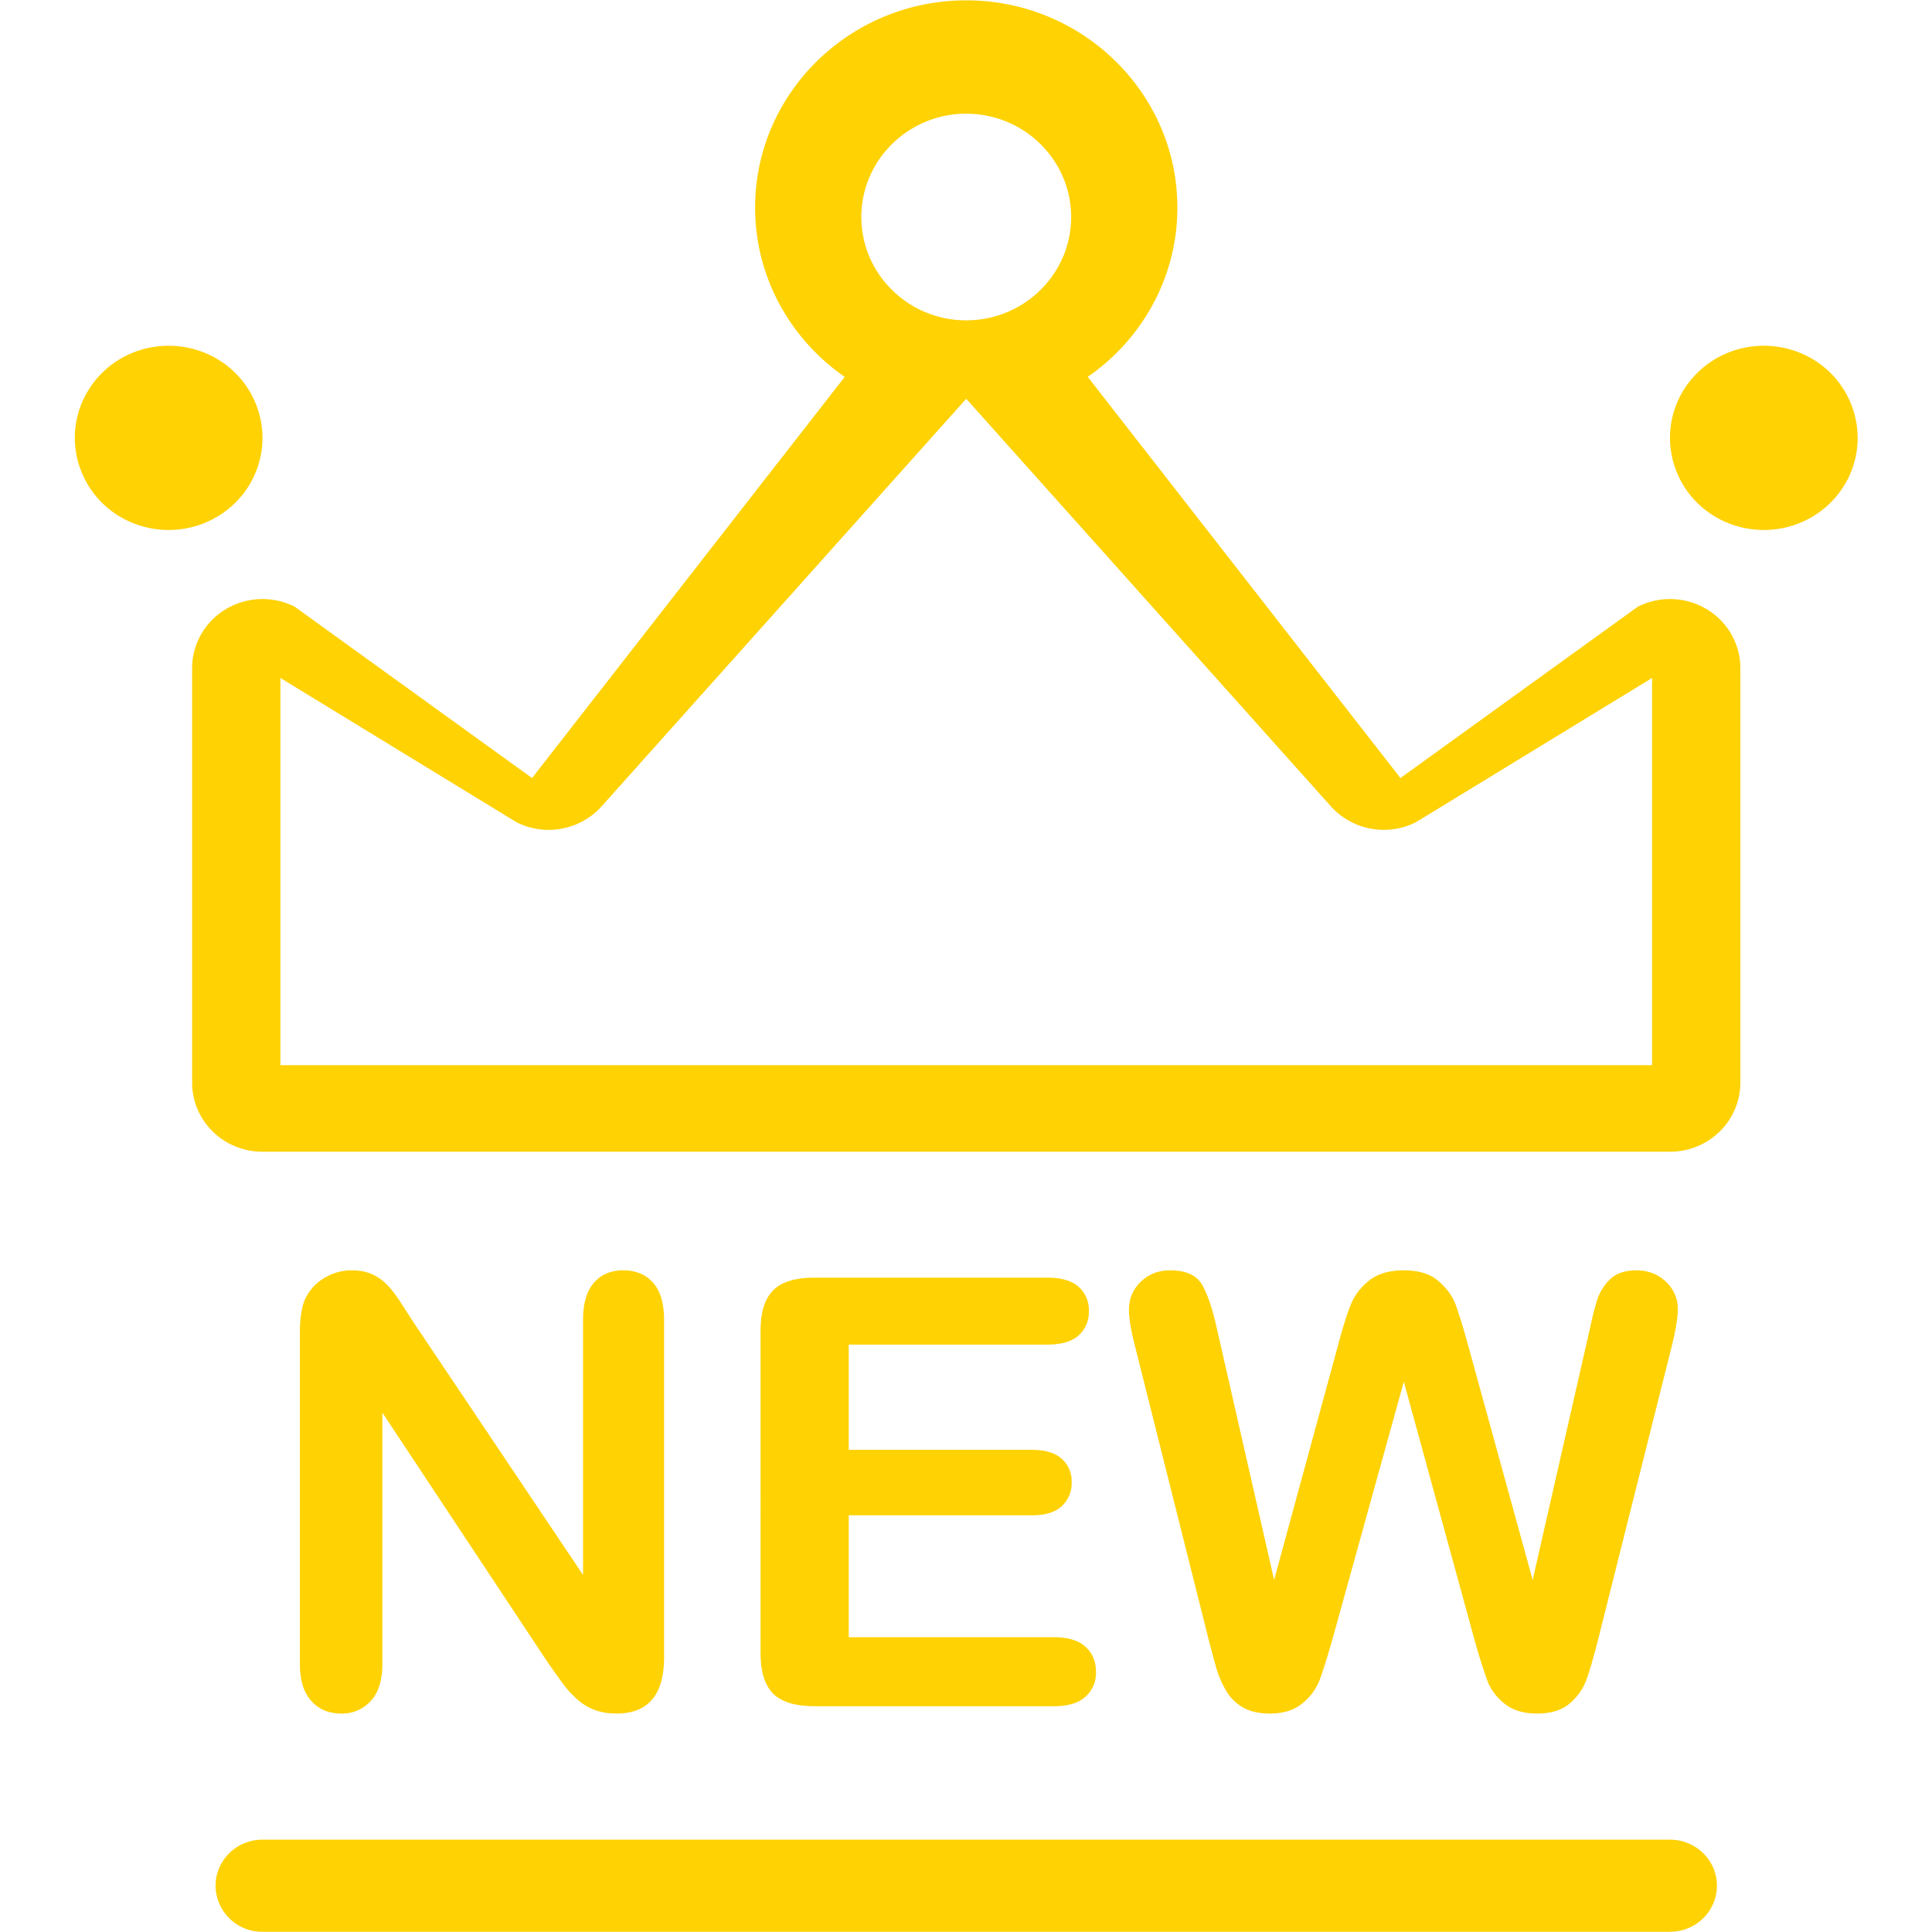<?xml version="1.0" standalone="no"?><!DOCTYPE svg PUBLIC "-//W3C//DTD SVG 1.1//EN" "http://www.w3.org/Graphics/SVG/1.1/DTD/svg11.dtd"><svg t="1580738038886" class="icon" viewBox="0 0 1024 1024" version="1.1" xmlns="http://www.w3.org/2000/svg" p-id="22931" xmlns:xlink="http://www.w3.org/1999/xlink" width="200" height="200"><defs><style type="text/css"></style></defs><path d="M959.744 274.373a50.649 50.649 0 0 1-49.743 0 48.68 48.68 0 0 1-24.871-42.3c0-17.447 9.472-33.555 24.871-42.298a50.649 50.649 0 0 1 49.743 0 48.719 48.719 0 0 1 24.852 42.299c0 17.447-9.472 33.575-24.852 42.299z m-55.178 48.502c11.107 6.656 17.861 18.491 17.861 31.252v219.687c0 20.224-16.699 36.628-37.297 36.628H139.126c-20.598 0-37.297-16.404-37.297-36.628V354.127c0-12.76 6.774-24.596 17.86-31.252a37.967 37.967 0 0 1 36.49-1.32l125.815 90.822 165.73-212.618c-28.711-19.91-47.498-52.697-47.498-89.738C400.226 49.447 450.422 0.177 512.118 0.177c61.716 0 111.912 49.27 111.912 109.844 0 37.041-18.787 69.829-47.498 89.738l165.73 212.618 125.834-90.821a37.868 37.868 0 0 1 36.47 1.32zM512.118 60.258c-30.641 0-55.591 24.576-55.591 54.765 0 30.208 24.95 54.764 55.591 54.764 30.661 0 55.611-24.556 55.611-54.764 0-30.189-24.95-54.765-55.61-54.765z m363.52 476.948v-177.86L750.474 435.79a37.77 37.77 0 0 1-45.056-8.39l-193.3-216.043-193.28 216.044a37.79 37.79 0 0 1-45.076 8.389l-125.144-76.446v205.233h727.02v-27.372zM114.255 274.373a50.649 50.649 0 0 1-49.743 0 48.7 48.7 0 0 1-24.852-42.3c0-17.447 9.472-33.555 24.852-42.298a50.649 50.649 0 0 1 49.743 0 48.7 48.7 0 0 1 24.871 42.299c0 17.447-9.472 33.575-24.871 42.299z m24.871 700.692H885.13c13.745 0 24.871 10.929 24.871 24.398 0 13.49-11.126 24.419-24.871 24.419H139.126a24.635 24.635 0 0 1-24.871-24.419c0-13.47 11.126-24.398 24.871-24.398z m746.693-260.55l-38.4 152.931c-2.619 10.339-4.785 17.9-6.518 22.705a30.07 30.07 0 0 1-8.822 12.623c-4.136 3.624-9.984 5.435-17.546 5.435-7.129 0-12.84-1.752-17.132-5.277a28.377 28.377 0 0 1-8.98-11.855 309.484 309.484 0 0 1-7.07-22.548l-37.297-136.192-37.75 136.192c-2.954 10.339-5.278 17.743-7.01 22.253a29.538 29.538 0 0 1-9.04 12.07c-4.312 3.565-10.023 5.357-17.151 5.357-5.77 0-10.516-1.063-14.238-3.19a24.438 24.438 0 0 1-9.058-8.98 55.788 55.788 0 0 1-5.652-13.784 729.651 729.651 0 0 1-3.938-14.809l-38.38-152.93c-2.324-8.882-3.467-15.656-3.467-20.303 0-5.888 2.088-10.83 6.282-14.868 4.195-4.037 9.394-6.045 15.577-6.045 8.507 0 14.218 2.698 17.152 8.054 2.934 5.376 5.514 13.174 7.72 23.394l30.207 132.648 33.812-124.12c2.52-9.493 4.785-16.74 6.774-21.682 1.99-4.963 5.238-9.256 9.748-12.86 4.51-3.623 10.653-5.434 18.412-5.434 7.877 0 13.982 1.89 18.334 5.651 4.352 3.781 7.365 7.877 9.038 12.328 1.674 4.45 3.939 11.776 6.775 21.996l34.146 124.12 30.208-132.647c1.457-6.912 2.855-12.327 4.155-16.266 1.32-3.918 3.564-7.424 6.774-10.535 3.19-3.092 7.838-4.647 13.923-4.647s11.244 1.989 15.498 5.966a19.594 19.594 0 0 1 6.36 14.947c0 4.253-1.142 11.008-3.446 20.303zM558.71 867.762c7.345 0 12.879 1.674 16.6 5.041 3.723 3.348 5.593 7.818 5.593 13.391a16.798 16.798 0 0 1-5.592 13.096c-3.722 3.367-9.256 5.04-16.6 5.04H431.753c-10.181 0-17.487-2.224-21.957-6.655-4.45-4.45-6.676-11.619-6.676-21.544V705.378c0-6.616 0.985-12.012 2.993-16.187a18.432 18.432 0 0 1 9.354-9.157c4.254-1.91 9.67-2.855 16.286-2.855h123.352c7.444 0 12.978 1.615 16.601 4.884a16.384 16.384 0 0 1 5.415 12.78 16.58 16.58 0 0 1-5.415 12.938c-3.623 3.25-9.157 4.884-16.6 4.884H449.85v55.768h96.906c7.129 0 12.465 1.576 15.97 4.726a15.95 15.95 0 0 1 5.278 12.485 16.542 16.542 0 0 1-5.199 12.623c-3.466 3.25-8.802 4.884-16.05 4.884h-96.905v64.61h108.86zM326.814 908.21c-4.195 0-7.976-0.59-11.324-1.792a28.672 28.672 0 0 1-9.452-5.651 55.217 55.217 0 0 1-8.172-9.059 707.8 707.8 0 0 1-7.562-10.614l-87.63-132.332v133.1c0 8.684-2.049 15.242-6.125 19.673a20.44 20.44 0 0 1-15.734 6.675c-6.617 0-11.914-2.245-15.892-6.754-3.997-4.49-5.986-11.008-5.986-19.594V706.619c0-7.444 0.846-13.273 2.52-17.506a25.206 25.206 0 0 1 9.905-11.402c4.628-2.934 9.61-4.411 14.947-4.411 4.194 0 7.798 0.67 10.791 2.008a26.711 26.711 0 0 1 7.858 5.435c2.244 2.265 4.568 5.219 6.931 8.823l7.306 11.323 89.836 133.868V699.648c0-8.783 1.91-15.36 5.75-19.751 3.82-4.392 8.98-6.597 15.498-6.597 6.696 0 11.993 2.205 15.892 6.597 3.88 4.391 5.81 10.968 5.81 19.751v178.649c0 19.948-8.39 29.912-25.167 29.912z" fill="#FFD204" p-id="22932"></path></svg>